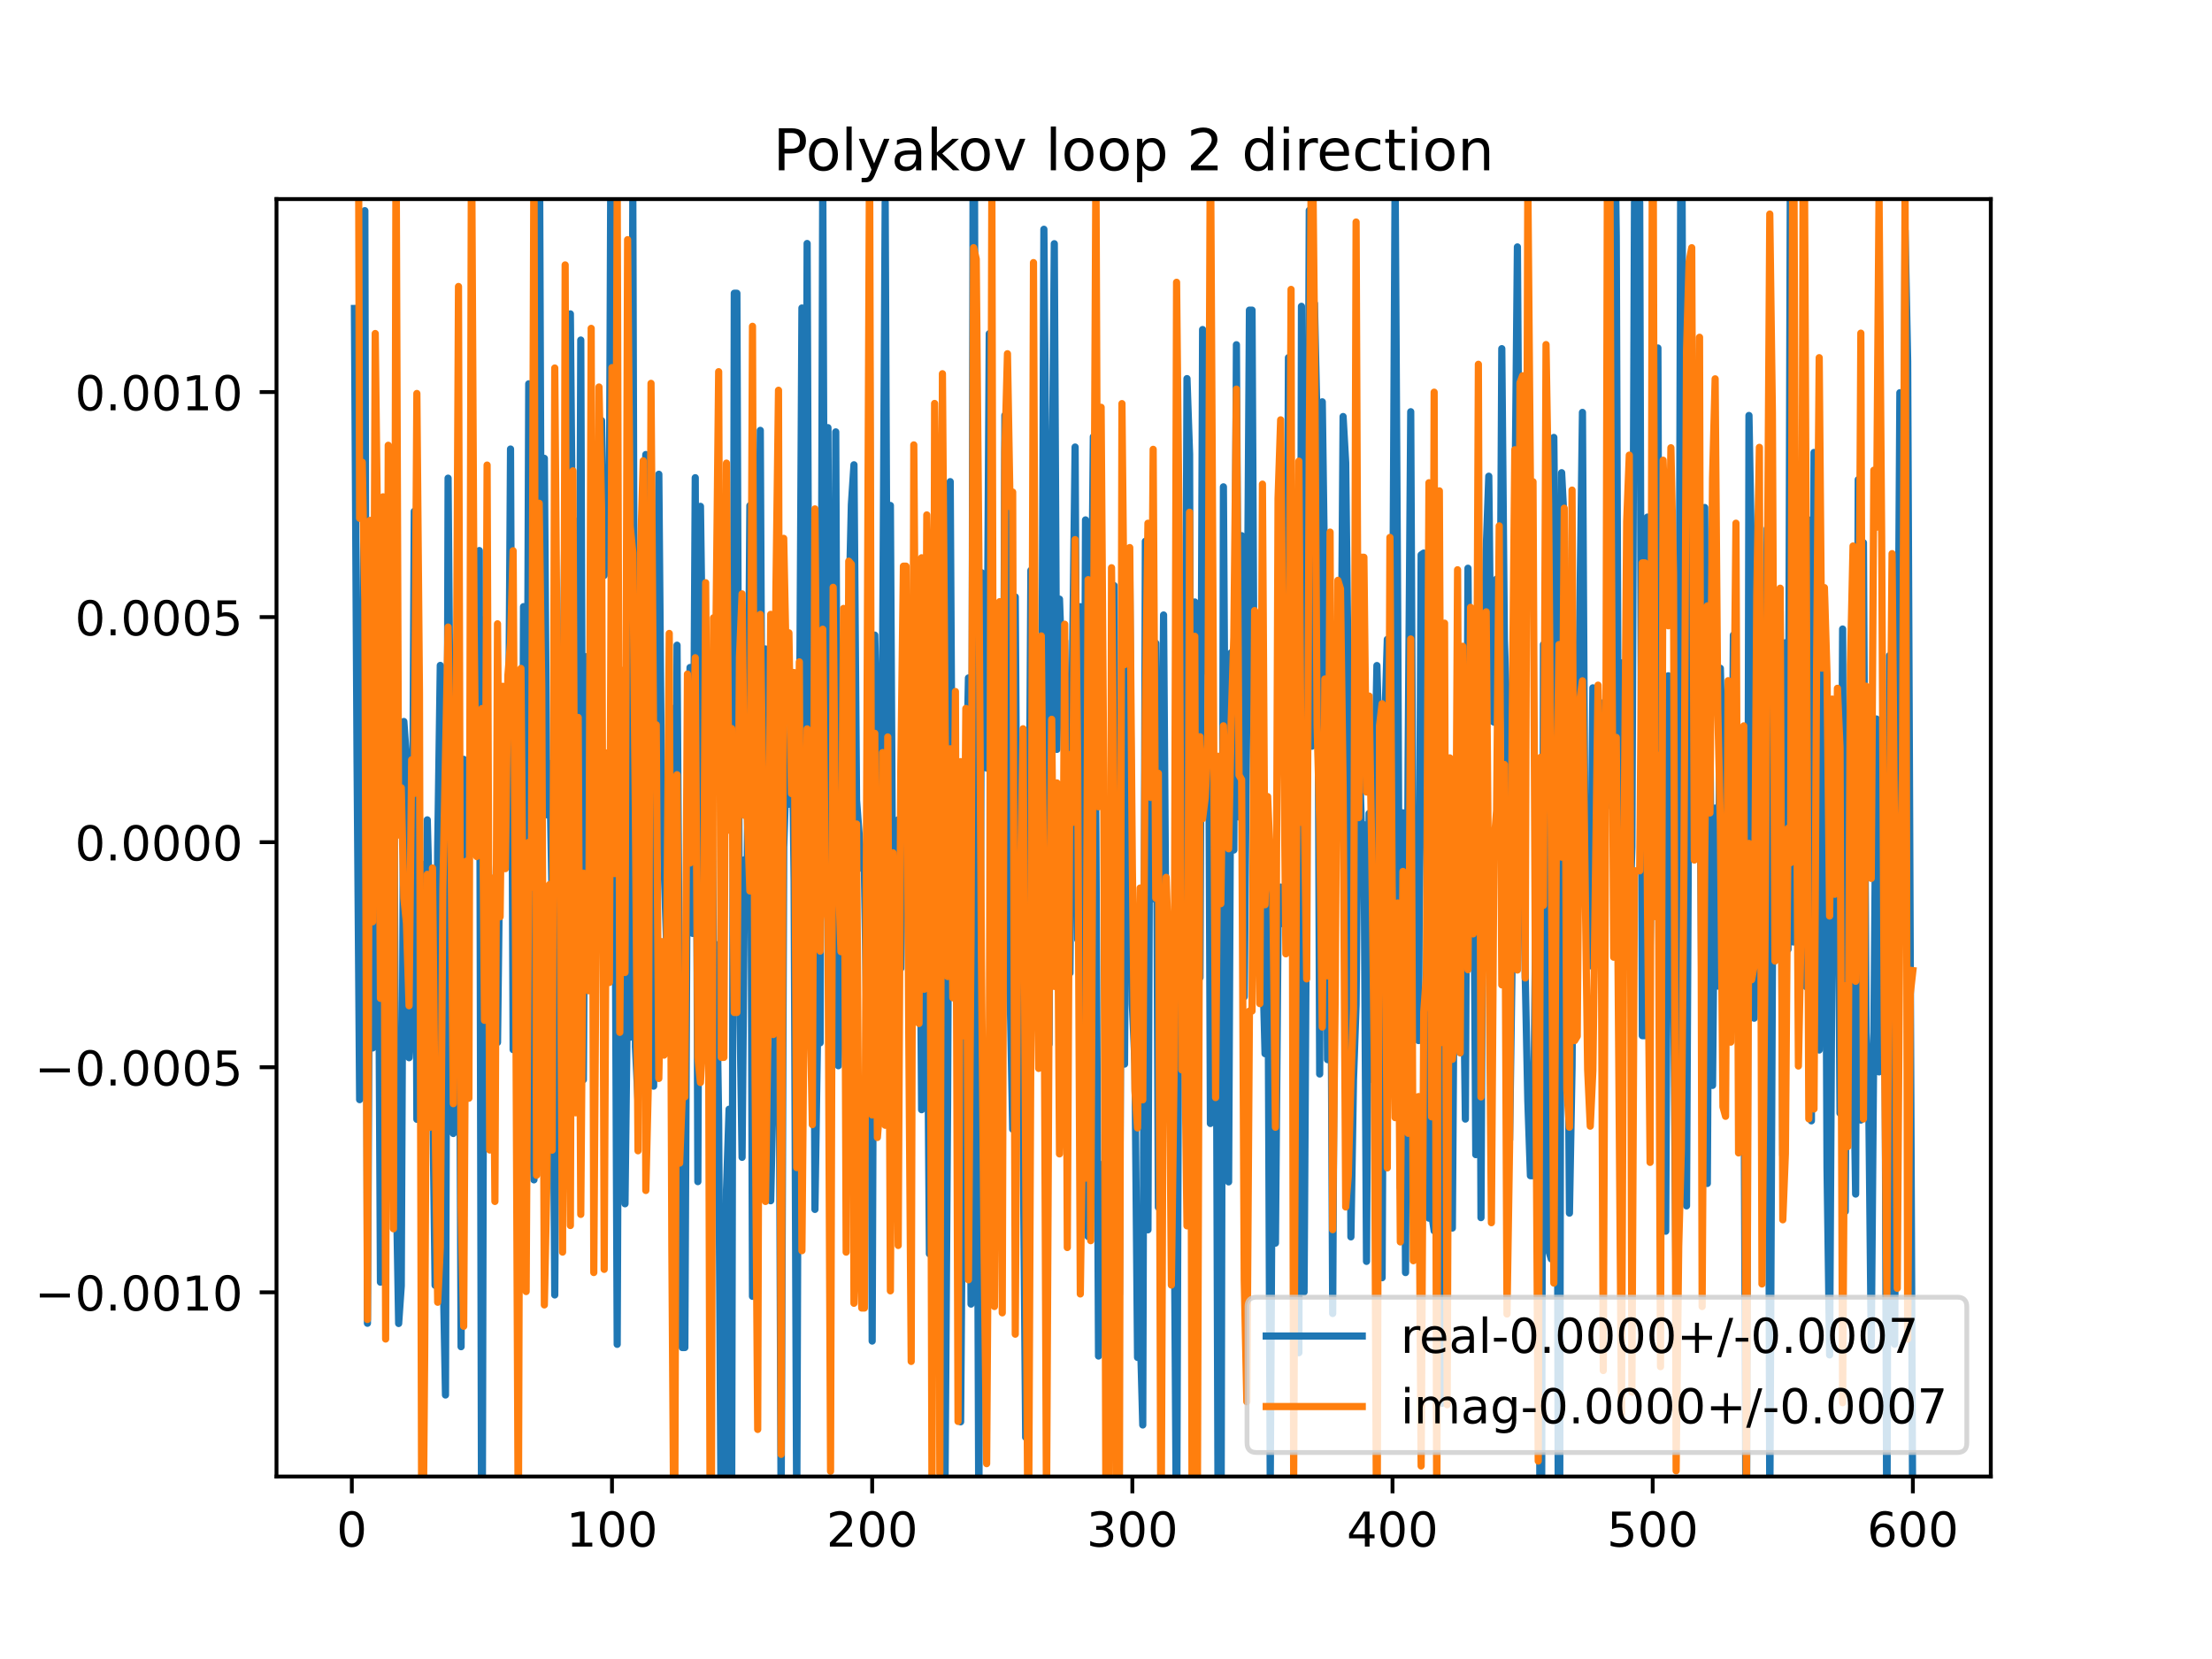 <?xml version="1.0" encoding="utf-8" standalone="no"?>
<!DOCTYPE svg PUBLIC "-//W3C//DTD SVG 1.1//EN"
  "http://www.w3.org/Graphics/SVG/1.1/DTD/svg11.dtd">
<!-- Created with matplotlib (https://matplotlib.org/) -->
<svg height="345.6pt" version="1.1" viewBox="0 0 460.8 345.6" width="460.8pt" xmlns="http://www.w3.org/2000/svg" xmlns:xlink="http://www.w3.org/1999/xlink">
 <defs>
  <style type="text/css">
*{stroke-linecap:butt;stroke-linejoin:round;}
  </style>
 </defs>
 <g id="figure_1">
  <g id="patch_1">
   <path d="M 0 345.6 
L 460.8 345.6 
L 460.8 0 
L 0 0 
z
" style="fill:#ffffff;"/>
  </g>
  <g id="axes_1">
   <g id="patch_2">
    <path d="M 57.6 307.584 
L 414.72 307.584 
L 414.72 41.472 
L 57.6 41.472 
z
" style="fill:#ffffff;"/>
   </g>
   <g id="matplotlib.axis_1">
    <g id="xtick_1">
     <g id="line2d_1">
      <defs>
       <path d="M 0 0 
L 0 3.5 
" id="m2e2e1bbcc6" style="stroke:#000000;stroke-width:0.8;"/>
      </defs>
      <g>
       <use style="stroke:#000000;stroke-width:0.8;" x="73.291" xlink:href="#m2e2e1bbcc6" y="307.584"/>
      </g>
     </g>
     <g id="text_1">
      <!-- 0 -->
      <defs>
       <path d="M 31.781 66.406 
Q 24.172 66.406 20.328 58.906 
Q 16.5 51.422 16.5 36.375 
Q 16.5 21.391 20.328 13.891 
Q 24.172 6.391 31.781 6.391 
Q 39.453 6.391 43.281 13.891 
Q 47.125 21.391 47.125 36.375 
Q 47.125 51.422 43.281 58.906 
Q 39.453 66.406 31.781 66.406 
z
M 31.781 74.219 
Q 44.047 74.219 50.516 64.516 
Q 56.984 54.828 56.984 36.375 
Q 56.984 17.969 50.516 8.266 
Q 44.047 -1.422 31.781 -1.422 
Q 19.531 -1.422 13.062 8.266 
Q 6.594 17.969 6.594 36.375 
Q 6.594 54.828 13.062 64.516 
Q 19.531 74.219 31.781 74.219 
z
" id="DejaVuSans-48"/>
      </defs>
      <g transform="translate(70.109 322.182)scale(0.1 -0.1)">
       <use xlink:href="#DejaVuSans-48"/>
      </g>
     </g>
    </g>
    <g id="xtick_2">
     <g id="line2d_2">
      <g>
       <use style="stroke:#000000;stroke-width:0.8;" x="127.49" xlink:href="#m2e2e1bbcc6" y="307.584"/>
      </g>
     </g>
     <g id="text_2">
      <!-- 100 -->
      <defs>
       <path d="M 12.406 8.297 
L 28.516 8.297 
L 28.516 63.922 
L 10.984 60.406 
L 10.984 69.391 
L 28.422 72.906 
L 38.281 72.906 
L 38.281 8.297 
L 54.391 8.297 
L 54.391 0 
L 12.406 0 
z
" id="DejaVuSans-49"/>
      </defs>
      <g transform="translate(117.946 322.182)scale(0.1 -0.1)">
       <use xlink:href="#DejaVuSans-49"/>
       <use x="63.623" xlink:href="#DejaVuSans-48"/>
       <use x="127.246" xlink:href="#DejaVuSans-48"/>
      </g>
     </g>
    </g>
    <g id="xtick_3">
     <g id="line2d_3">
      <g>
       <use style="stroke:#000000;stroke-width:0.8;" x="181.69" xlink:href="#m2e2e1bbcc6" y="307.584"/>
      </g>
     </g>
     <g id="text_3">
      <!-- 200 -->
      <defs>
       <path d="M 19.188 8.297 
L 53.609 8.297 
L 53.609 0 
L 7.328 0 
L 7.328 8.297 
Q 12.938 14.109 22.625 23.891 
Q 32.328 33.688 34.812 36.531 
Q 39.547 41.844 41.422 45.531 
Q 43.312 49.219 43.312 52.781 
Q 43.312 58.594 39.234 62.25 
Q 35.156 65.922 28.609 65.922 
Q 23.969 65.922 18.812 64.312 
Q 13.672 62.703 7.812 59.422 
L 7.812 69.391 
Q 13.766 71.781 18.938 73 
Q 24.125 74.219 28.422 74.219 
Q 39.75 74.219 46.484 68.547 
Q 53.219 62.891 53.219 53.422 
Q 53.219 48.922 51.531 44.891 
Q 49.859 40.875 45.406 35.406 
Q 44.188 33.984 37.641 27.219 
Q 31.109 20.453 19.188 8.297 
z
" id="DejaVuSans-50"/>
      </defs>
      <g transform="translate(172.146 322.182)scale(0.1 -0.1)">
       <use xlink:href="#DejaVuSans-50"/>
       <use x="63.623" xlink:href="#DejaVuSans-48"/>
       <use x="127.246" xlink:href="#DejaVuSans-48"/>
      </g>
     </g>
    </g>
    <g id="xtick_4">
     <g id="line2d_4">
      <g>
       <use style="stroke:#000000;stroke-width:0.8;" x="235.889" xlink:href="#m2e2e1bbcc6" y="307.584"/>
      </g>
     </g>
     <g id="text_4">
      <!-- 300 -->
      <defs>
       <path d="M 40.578 39.312 
Q 47.656 37.797 51.625 33 
Q 55.609 28.219 55.609 21.188 
Q 55.609 10.406 48.188 4.484 
Q 40.766 -1.422 27.094 -1.422 
Q 22.516 -1.422 17.656 -0.516 
Q 12.797 0.391 7.625 2.203 
L 7.625 11.719 
Q 11.719 9.328 16.594 8.109 
Q 21.484 6.891 26.812 6.891 
Q 36.078 6.891 40.938 10.547 
Q 45.797 14.203 45.797 21.188 
Q 45.797 27.641 41.281 31.266 
Q 36.766 34.906 28.719 34.906 
L 20.219 34.906 
L 20.219 43.016 
L 29.109 43.016 
Q 36.375 43.016 40.234 45.922 
Q 44.094 48.828 44.094 54.297 
Q 44.094 59.906 40.109 62.906 
Q 36.141 65.922 28.719 65.922 
Q 24.656 65.922 20.016 65.031 
Q 15.375 64.156 9.812 62.312 
L 9.812 71.094 
Q 15.438 72.656 20.344 73.438 
Q 25.25 74.219 29.594 74.219 
Q 40.828 74.219 47.359 69.109 
Q 53.906 64.016 53.906 55.328 
Q 53.906 49.266 50.438 45.094 
Q 46.969 40.922 40.578 39.312 
z
" id="DejaVuSans-51"/>
      </defs>
      <g transform="translate(226.345 322.182)scale(0.1 -0.1)">
       <use xlink:href="#DejaVuSans-51"/>
       <use x="63.623" xlink:href="#DejaVuSans-48"/>
       <use x="127.246" xlink:href="#DejaVuSans-48"/>
      </g>
     </g>
    </g>
    <g id="xtick_5">
     <g id="line2d_5">
      <g>
       <use style="stroke:#000000;stroke-width:0.8;" x="290.088" xlink:href="#m2e2e1bbcc6" y="307.584"/>
      </g>
     </g>
     <g id="text_5">
      <!-- 400 -->
      <defs>
       <path d="M 37.797 64.312 
L 12.891 25.391 
L 37.797 25.391 
z
M 35.203 72.906 
L 47.609 72.906 
L 47.609 25.391 
L 58.016 25.391 
L 58.016 17.188 
L 47.609 17.188 
L 47.609 0 
L 37.797 0 
L 37.797 17.188 
L 4.891 17.188 
L 4.891 26.703 
z
" id="DejaVuSans-52"/>
      </defs>
      <g transform="translate(280.545 322.182)scale(0.1 -0.1)">
       <use xlink:href="#DejaVuSans-52"/>
       <use x="63.623" xlink:href="#DejaVuSans-48"/>
       <use x="127.246" xlink:href="#DejaVuSans-48"/>
      </g>
     </g>
    </g>
    <g id="xtick_6">
     <g id="line2d_6">
      <g>
       <use style="stroke:#000000;stroke-width:0.8;" x="344.288" xlink:href="#m2e2e1bbcc6" y="307.584"/>
      </g>
     </g>
     <g id="text_6">
      <!-- 500 -->
      <defs>
       <path d="M 10.797 72.906 
L 49.516 72.906 
L 49.516 64.594 
L 19.828 64.594 
L 19.828 46.734 
Q 21.969 47.469 24.109 47.828 
Q 26.266 48.188 28.422 48.188 
Q 40.625 48.188 47.75 41.5 
Q 54.891 34.812 54.891 23.391 
Q 54.891 11.625 47.562 5.094 
Q 40.234 -1.422 26.906 -1.422 
Q 22.312 -1.422 17.547 -0.641 
Q 12.797 0.141 7.719 1.703 
L 7.719 11.625 
Q 12.109 9.234 16.797 8.062 
Q 21.484 6.891 26.703 6.891 
Q 35.156 6.891 40.078 11.328 
Q 45.016 15.766 45.016 23.391 
Q 45.016 31 40.078 35.438 
Q 35.156 39.891 26.703 39.891 
Q 22.75 39.891 18.812 39.016 
Q 14.891 38.141 10.797 36.281 
z
" id="DejaVuSans-53"/>
      </defs>
      <g transform="translate(334.744 322.182)scale(0.1 -0.1)">
       <use xlink:href="#DejaVuSans-53"/>
       <use x="63.623" xlink:href="#DejaVuSans-48"/>
       <use x="127.246" xlink:href="#DejaVuSans-48"/>
      </g>
     </g>
    </g>
    <g id="xtick_7">
     <g id="line2d_7">
      <g>
       <use style="stroke:#000000;stroke-width:0.8;" x="398.487" xlink:href="#m2e2e1bbcc6" y="307.584"/>
      </g>
     </g>
     <g id="text_7">
      <!-- 600 -->
      <defs>
       <path d="M 33.016 40.375 
Q 26.375 40.375 22.484 35.828 
Q 18.609 31.297 18.609 23.391 
Q 18.609 15.531 22.484 10.953 
Q 26.375 6.391 33.016 6.391 
Q 39.656 6.391 43.531 10.953 
Q 47.406 15.531 47.406 23.391 
Q 47.406 31.297 43.531 35.828 
Q 39.656 40.375 33.016 40.375 
z
M 52.594 71.297 
L 52.594 62.312 
Q 48.875 64.062 45.094 64.984 
Q 41.312 65.922 37.594 65.922 
Q 27.828 65.922 22.672 59.328 
Q 17.531 52.734 16.797 39.406 
Q 19.672 43.656 24.016 45.922 
Q 28.375 48.188 33.594 48.188 
Q 44.578 48.188 50.953 41.516 
Q 57.328 34.859 57.328 23.391 
Q 57.328 12.156 50.688 5.359 
Q 44.047 -1.422 33.016 -1.422 
Q 20.359 -1.422 13.672 8.266 
Q 6.984 17.969 6.984 36.375 
Q 6.984 53.656 15.188 63.938 
Q 23.391 74.219 37.203 74.219 
Q 40.922 74.219 44.703 73.484 
Q 48.484 72.75 52.594 71.297 
z
" id="DejaVuSans-54"/>
      </defs>
      <g transform="translate(388.944 322.182)scale(0.1 -0.1)">
       <use xlink:href="#DejaVuSans-54"/>
       <use x="63.623" xlink:href="#DejaVuSans-48"/>
       <use x="127.246" xlink:href="#DejaVuSans-48"/>
      </g>
     </g>
    </g>
   </g>
   <g id="matplotlib.axis_2">
    <g id="ytick_1">
     <g id="line2d_8">
      <defs>
       <path d="M 0 0 
L -3.5 0 
" id="m79a9748912" style="stroke:#000000;stroke-width:0.8;"/>
      </defs>
      <g>
       <use style="stroke:#000000;stroke-width:0.8;" x="57.6" xlink:href="#m79a9748912" y="269.213"/>
      </g>
     </g>
     <g id="text_8">
      <!-- −0.0010 -->
      <defs>
       <path d="M 10.594 35.5 
L 73.188 35.5 
L 73.188 27.203 
L 10.594 27.203 
z
" id="DejaVuSans-8722"/>
       <path d="M 10.688 12.406 
L 21 12.406 
L 21 0 
L 10.688 0 
z
" id="DejaVuSans-46"/>
      </defs>
      <g transform="translate(7.23 273.012)scale(0.1 -0.1)">
       <use xlink:href="#DejaVuSans-8722"/>
       <use x="83.789" xlink:href="#DejaVuSans-48"/>
       <use x="147.412" xlink:href="#DejaVuSans-46"/>
       <use x="179.199" xlink:href="#DejaVuSans-48"/>
       <use x="242.822" xlink:href="#DejaVuSans-48"/>
       <use x="306.445" xlink:href="#DejaVuSans-49"/>
       <use x="370.068" xlink:href="#DejaVuSans-48"/>
      </g>
     </g>
    </g>
    <g id="ytick_2">
     <g id="line2d_9">
      <g>
       <use style="stroke:#000000;stroke-width:0.8;" x="57.6" xlink:href="#m79a9748912" y="222.327"/>
      </g>
     </g>
     <g id="text_9">
      <!-- −0.0005 -->
      <g transform="translate(7.23 226.126)scale(0.1 -0.1)">
       <use xlink:href="#DejaVuSans-8722"/>
       <use x="83.789" xlink:href="#DejaVuSans-48"/>
       <use x="147.412" xlink:href="#DejaVuSans-46"/>
       <use x="179.199" xlink:href="#DejaVuSans-48"/>
       <use x="242.822" xlink:href="#DejaVuSans-48"/>
       <use x="306.445" xlink:href="#DejaVuSans-48"/>
       <use x="370.068" xlink:href="#DejaVuSans-53"/>
      </g>
     </g>
    </g>
    <g id="ytick_3">
     <g id="line2d_10">
      <g>
       <use style="stroke:#000000;stroke-width:0.8;" x="57.6" xlink:href="#m79a9748912" y="175.442"/>
      </g>
     </g>
     <g id="text_10">
      <!-- 0.0000 -->
      <g transform="translate(15.609 179.241)scale(0.1 -0.1)">
       <use xlink:href="#DejaVuSans-48"/>
       <use x="63.623" xlink:href="#DejaVuSans-46"/>
       <use x="95.41" xlink:href="#DejaVuSans-48"/>
       <use x="159.033" xlink:href="#DejaVuSans-48"/>
       <use x="222.656" xlink:href="#DejaVuSans-48"/>
       <use x="286.279" xlink:href="#DejaVuSans-48"/>
      </g>
     </g>
    </g>
    <g id="ytick_4">
     <g id="line2d_11">
      <g>
       <use style="stroke:#000000;stroke-width:0.8;" x="57.6" xlink:href="#m79a9748912" y="128.556"/>
      </g>
     </g>
     <g id="text_11">
      <!-- 0.0005 -->
      <g transform="translate(15.609 132.355)scale(0.1 -0.1)">
       <use xlink:href="#DejaVuSans-48"/>
       <use x="63.623" xlink:href="#DejaVuSans-46"/>
       <use x="95.41" xlink:href="#DejaVuSans-48"/>
       <use x="159.033" xlink:href="#DejaVuSans-48"/>
       <use x="222.656" xlink:href="#DejaVuSans-48"/>
       <use x="286.279" xlink:href="#DejaVuSans-53"/>
      </g>
     </g>
    </g>
    <g id="ytick_5">
     <g id="line2d_12">
      <g>
       <use style="stroke:#000000;stroke-width:0.8;" x="57.6" xlink:href="#m79a9748912" y="81.671"/>
      </g>
     </g>
     <g id="text_12">
      <!-- 0.0010 -->
      <g transform="translate(15.609 85.47)scale(0.1 -0.1)">
       <use xlink:href="#DejaVuSans-48"/>
       <use x="63.623" xlink:href="#DejaVuSans-46"/>
       <use x="95.41" xlink:href="#DejaVuSans-48"/>
       <use x="159.033" xlink:href="#DejaVuSans-48"/>
       <use x="222.656" xlink:href="#DejaVuSans-49"/>
       <use x="286.279" xlink:href="#DejaVuSans-48"/>
      </g>
     </g>
    </g>
   </g>
   <g id="line2d_13">
    <path clip-path="url(#p45783ec5be)" d="M 73.833 64.261 
L 74.375 157.859 
L 74.917 229.076 
L 75.459 183.497 
L 76.001 43.885 
L 76.543 275.663 
L 77.085 171.613 
L 77.627 218.315 
L 78.169 168.745 
L 78.711 164.09 
L 79.253 267.099 
L 79.795 212.549 
L 80.337 136.371 
L 80.879 151.443 
L 81.421 217.714 
L 81.963 146.681 
L 82.505 244.334 
L 83.047 275.708 
L 83.589 267.883 
L 84.131 150.3 
L 84.673 158.038 
L 85.215 220.339 
L 85.757 210.17 
L 86.299 106.516 
L 86.841 233.168 
L 87.383 202.244 
L 87.925 180.052 
L 88.467 225.464 
L 89.009 170.792 
L 89.551 192.145 
L 90.093 224.395 
L 90.635 267.755 
L 91.177 176.742 
L 91.719 138.615 
L 92.261 261.836 
L 92.803 290.607 
L 93.345 99.612 
L 94.429 236.124 
L 94.971 136.064 
L 95.512 158.605 
L 96.054 280.543 
L 96.596 158.185 
L 97.138 182.186 
L 97.68 176.526 
L 98.222 154.195 
L 98.764 157.578 
L 99.306 159.493 
L 99.848 114.692 
L 100.38 346.6 
M 100.401 346.6 
L 100.932 129.081 
L 101.474 168.42 
L 102.016 192.777 
L 102.558 234.065 
L 103.1 183.079 
L 103.642 217.155 
L 104.184 171.833 
L 104.726 174.091 
L 105.268 167.688 
L 105.81 177.055 
L 106.352 93.542 
L 106.894 218.665 
L 107.436 197.979 
L 107.978 208.886 
L 108.52 254.917 
L 109.062 126.373 
L 109.604 220.807 
L 110.146 79.957 
L 110.688 225.623 
L 111.23 245.785 
L 111.772 109.95 
L 112.314 11.769 
L 112.856 149.159 
L 113.398 95.477 
L 113.94 169.742 
L 114.482 159.042 
L 115.024 187.548 
L 115.566 269.761 
L 116.108 178.018 
L 116.65 196.044 
L 117.192 157.349 
L 117.734 101.664 
L 118.276 134.309 
L 118.818 65.392 
L 119.36 126.044 
L 119.902 108.586 
L 120.444 212.921 
L 120.986 70.838 
L 121.528 224.926 
L 122.07 136.794 
L 123.154 201.706 
L 123.696 164.839 
L 124.238 171.276 
L 124.78 162.537 
L 125.322 87.62 
L 125.864 119.873 
L 126.406 97.466 
L 126.948 104.601 
L 127.392 -1 
M 127.559 -1 
L 128.032 158.851 
L 128.574 280.052 
L 129.116 146.174 
L 129.658 148.505 
L 130.2 250.769 
L 130.742 204.646 
L 131.284 216.062 
L 131.826 40.48 
L 132.368 218.091 
L 132.91 229.16 
L 133.452 216.084 
L 133.994 107.193 
L 134.536 94.685 
L 135.078 184.297 
L 135.62 220.619 
L 136.162 226.266 
L 136.704 146.61 
L 137.246 98.797 
L 137.788 162.834 
L 138.872 196.951 
L 139.414 180.876 
L 139.956 147.544 
L 140.498 271.664 
L 141.04 134.408 
L 141.582 220.411 
L 142.124 280.716 
L 142.666 280.716 
L 143.208 166.137 
L 143.75 139.05 
L 144.292 194.446 
L 144.834 99.514 
L 145.376 246.153 
L 145.918 105.48 
L 146.46 145.588 
L 147.002 145.388 
L 147.544 143.674 
L 148.086 146.439 
L 148.628 196.767 
L 149.17 196.767 
L 149.712 233.542 
L 150.254 322.743 
L 150.796 322.743 
L 151.338 247.824 
L 151.88 231.067 
L 152.422 312.983 
L 152.964 61.089 
L 153.506 61.089 
L 154.048 204.046 
L 154.59 241.092 
L 155.132 179.085 
L 155.674 179.085 
L 156.216 105.327 
L 156.758 270.05 
L 157.3 179.195 
L 157.842 159.813 
L 158.384 89.654 
L 158.926 200.747 
L 159.468 135.192 
L 160.01 246.084 
L 160.552 250.135 
L 161.094 225.116 
L 161.636 212.802 
L 162.178 179.609 
L 162.72 315.249 
L 163.262 176.518 
L 163.804 160.15 
L 164.346 167.539 
L 164.888 140.025 
L 165.43 183.476 
L 165.972 317.223 
L 166.514 159.679 
L 167.056 64.162 
L 167.598 215.279 
L 168.14 50.724 
L 168.682 188.674 
L 169.224 110.977 
L 169.766 251.941 
L 170.308 216.006 
L 170.85 217.239 
L 171.392 36.307 
L 171.934 178.993 
L 172.476 89.086 
L 173.018 209.731 
L 173.56 220.761 
L 174.102 89.968 
L 174.644 222.01 
L 175.728 173.311 
L 176.27 209.076 
L 176.812 128.608 
L 177.354 105.133 
L 177.896 96.825 
L 178.438 166.72 
L 179.522 180.9 
L 180.064 180.9 
L 180.606 216.626 
L 181.148 63.043 
L 181.69 279.366 
L 182.232 132.304 
L 182.774 158.098 
L 183.316 233.293 
L 184.4 42.115 
L 184.942 164.709 
L 185.484 105.298 
L 186.026 199.375 
L 186.568 210.622 
L 187.11 170.782 
L 187.652 201.721 
L 188.194 163.71 
L 188.736 163.71 
L 189.277 136.808 
L 189.819 172.697 
L 190.361 186.804 
L 190.903 210.995 
L 191.445 155.34 
L 191.987 231.171 
L 192.529 185.057 
L 193.071 189.577 
L 193.613 261.187 
L 194.155 231.449 
L 194.697 250.96 
L 195.239 258.989 
L 195.781 140.178 
L 196.323 110.494 
L 196.865 309.525 
L 197.407 229.951 
L 197.949 100.335 
L 198.491 192.793 
L 199.033 190.033 
L 199.575 176.545 
L 200.117 296.188 
L 200.659 223.825 
L 201.201 168.537 
L 201.743 141.229 
L 202.285 271.666 
L 202.775 -1 
M 202.905 -1 
L 203.369 173.855 
L 203.911 319.367 
L 204.453 119.296 
L 204.995 121.535 
L 205.537 160.004 
L 206.079 69.51 
L 206.621 228.121 
L 207.163 193.286 
L 207.705 166.997 
L 208.247 151.749 
L 208.789 229.145 
L 209.331 86.519 
L 209.873 135.458 
L 210.415 206.395 
L 210.957 235.232 
L 211.499 124.348 
L 212.041 212.586 
L 212.583 192.1 
L 213.125 234.584 
L 213.667 299.416 
L 214.751 118.821 
L 215.293 168.168 
L 215.835 146.069 
L 216.377 211.545 
L 216.919 178.075 
L 217.461 47.762 
L 218.003 115.725 
L 218.545 217.525 
L 219.087 114.489 
L 219.629 50.769 
L 220.171 156.11 
L 220.713 124.811 
L 221.255 140.126 
L 221.797 133.525 
L 222.881 202.716 
L 223.423 138.06 
L 223.965 93.125 
L 224.507 195.737 
L 225.049 126.385 
L 225.591 245.999 
L 226.133 108.305 
L 226.675 257.582 
L 227.217 148.674 
L 227.759 90.992 
L 228.301 174.135 
L 228.843 282.488 
L 229.385 242.614 
L 230.469 277.026 
L 231.011 277.026 
L 231.553 216.205 
L 232.095 121.989 
L 232.637 254.747 
L 233.179 269.661 
L 233.721 160.557 
L 234.263 221.669 
L 234.805 129.241 
L 235.347 118.217 
L 235.889 209.185 
L 236.431 221.716 
L 236.973 282.781 
L 237.515 276.642 
L 238.057 296.848 
L 238.599 112.757 
L 239.141 256.192 
L 239.683 116.912 
L 240.225 187.228 
L 240.767 133.98 
L 241.309 251.497 
L 242.393 128.112 
L 242.935 203.721 
L 243.477 191.069 
L 244.019 249.777 
L 244.561 242.776 
L 245.103 326.332 
L 245.645 173.933 
L 246.187 217.242 
L 246.729 207.262 
L 247.271 78.869 
L 247.813 94.61 
L 248.355 277.449 
L 248.897 125.402 
L 249.439 135.5 
L 249.981 203.65 
L 250.523 68.65 
L 251.065 139.742 
L 251.607 103.921 
L 252.149 234.043 
L 252.691 156.963 
L 253.233 165.428 
L 253.775 323.938 
L 254.317 343.795 
L 254.859 101.42 
L 255.401 188.998 
L 255.943 246.209 
L 256.485 135.974 
L 257.027 177.078 
L 257.569 71.814 
L 258.111 170.196 
L 258.653 111.59 
L 259.195 207.648 
L 259.737 147.817 
L 260.279 64.606 
L 260.821 64.606 
L 261.363 168.07 
L 261.905 189.249 
L 262.447 196.821 
L 262.989 198.627 
L 263.531 219.504 
L 264.073 182.264 
L 264.615 309.647 
L 265.157 215.642 
L 265.699 258.969 
L 266.241 192.882 
L 266.783 184.798 
L 267.325 192.462 
L 267.867 192.608 
L 268.409 74.501 
L 268.951 146.989 
L 269.493 192.194 
L 270.035 263.462 
L 270.577 281.79 
L 271.119 63.813 
L 271.661 269.151 
L 272.203 178.908 
L 272.745 43.832 
L 273.287 155.444 
L 273.829 63.234 
L 274.371 88.255 
L 274.913 223.734 
L 275.455 83.709 
L 275.997 123.958 
L 276.539 220.74 
L 277.081 163.937 
L 277.623 273.624 
L 278.165 169.388 
L 278.707 143.694 
L 279.249 162.441 
L 279.791 86.772 
L 280.333 96.382 
L 280.875 143.855 
L 281.417 257.663 
L 281.959 224.87 
L 282.501 209.339 
L 283.043 152.104 
L 283.584 171.793 
L 284.126 171.793 
L 284.668 262.769 
L 285.21 169.449 
L 285.752 224.842 
L 286.294 166.52 
L 286.836 138.643 
L 287.378 159.214 
L 287.92 266.171 
L 288.462 150.788 
L 289.004 133.192 
L 289.546 220.073 
L 290.088 138.811 
L 290.63 36.405 
L 291.172 128.612 
L 291.714 247.426 
L 292.256 169.321 
L 292.798 265.098 
L 293.34 158.196 
L 293.882 85.771 
L 294.424 200.713 
L 294.966 180.952 
L 295.508 216.768 
L 296.05 115.585 
L 296.592 115.211 
L 297.134 161.396 
L 297.676 253.768 
L 298.218 252.75 
L 298.76 256.408 
L 299.302 159.913 
L 299.844 151.984 
L 300.386 292.326 
L 300.928 191.001 
L 301.47 164.783 
L 302.012 223.005 
L 302.554 255.827 
L 303.096 176.559 
L 303.638 212.901 
L 304.18 158.235 
L 304.722 190.112 
L 305.264 233.125 
L 305.806 118.373 
L 306.348 183.277 
L 306.89 157.63 
L 307.432 240.534 
L 307.974 115.939 
L 308.516 253.656 
L 309.058 143.833 
L 309.6 114.511 
L 310.142 99.203 
L 310.684 150.113 
L 311.226 150.441 
L 311.768 120.623 
L 312.31 170.134 
L 312.852 72.634 
L 313.394 133.178 
L 313.936 149.647 
L 314.478 237.449 
L 315.02 199.118 
L 315.562 107.702 
L 316.104 51.44 
L 316.646 134.572 
L 317.73 203.177 
L 318.272 229.301 
L 318.814 244.919 
L 319.356 244.919 
L 319.898 194.018 
L 320.44 168.714 
L 320.865 346.6 
M 321.084 346.6 
L 321.524 134.26 
L 322.066 135.285 
L 322.608 260.45 
L 323.15 262.247 
L 323.692 91.124 
L 324.234 146.709 
L 324.682 346.6 
M 324.855 346.6 
L 325.318 98.474 
L 325.86 109.143 
L 326.944 252.717 
L 327.486 222.253 
L 328.028 156.18 
L 328.57 168.794 
L 329.654 85.908 
L 330.196 180.813 
L 330.738 173.305 
L 331.28 201.193 
L 331.822 143.29 
L 332.364 166.852 
L 332.906 170.224 
L 333.448 146.401 
L 333.99 159.166 
L 334.532 168.163 
L 335.074 129.73 
L 335.616 112.378 
L 336.158 6.78 
L 336.7 49.202 
L 337.242 199.032 
L 337.784 138.093 
L 338.326 161.9 
L 338.868 164.752 
L 339.41 194.255 
L 339.952 176.509 
L 340.494 42.131 
L 341.578 42.131 
L 342.12 215.749 
L 342.662 215.749 
L 343.204 107.716 
L 343.746 196.917 
L 344.83 128.322 
L 345.372 72.491 
L 345.914 236.504 
L 346.456 153.375 
L 346.998 256.485 
L 347.54 140.776 
L 348.082 178.787 
L 348.624 201.765 
L 349.166 269.095 
L 349.708 173.051 
L 350.236 -1 
M 350.266 -1 
L 350.792 148.464 
L 351.334 251.205 
L 351.876 143.22 
L 352.418 69.955 
L 353.502 175.972 
L 354.044 142.37 
L 354.586 219.42 
L 355.128 105.719 
L 355.67 246.536 
L 356.212 150.426 
L 356.754 226.108 
L 357.296 168.344 
L 357.838 205.417 
L 358.38 139.219 
L 358.922 162.079 
L 359.464 217.089 
L 360.006 202.701 
L 360.548 206.459 
L 361.09 132.306 
L 361.632 210.682 
L 362.174 169.919 
L 362.716 209.463 
L 363.258 208.537 
L 363.8 339.81 
L 364.342 86.552 
L 364.884 116.671 
L 365.426 212.113 
L 365.968 162.005 
L 366.51 145.092 
L 367.052 177.337 
L 367.594 177.584 
L 368.136 110.132 
L 368.678 315.567 
L 369.22 203.225 
L 369.762 132.894 
L 370.304 127.93 
L 370.846 127.214 
L 371.388 240.65 
L 371.93 133.898 
L 372.472 197.788 
L 373.014 17.854 
L 373.556 196.229 
L 374.098 149.748 
L 374.64 204.555 
L 375.182 200.959 
L 375.724 178.219 
L 376.266 205.548 
L 376.808 108.318 
L 377.349 233.492 
L 377.891 94.253 
L 378.975 218.737 
L 379.517 176.02 
L 380.059 124.177 
L 380.601 243.179 
L 381.143 282.258 
L 381.685 188.557 
L 382.227 168.325 
L 382.769 156.928 
L 383.311 231.898 
L 383.853 131.041 
L 384.395 252.377 
L 384.937 160.807 
L 385.479 163.765 
L 386.021 213.447 
L 386.563 248.746 
L 387.105 99.915 
L 387.647 233.328 
L 388.189 113.053 
L 388.731 215.074 
L 389.273 227.44 
L 389.815 280.316 
L 390.899 149.778 
L 391.441 223.293 
L 391.983 158.006 
L 392.525 166.753 
L 393.067 326.734 
L 393.609 136.574 
L 394.151 263.061 
L 394.693 280.021 
L 395.235 168.475 
L 395.777 81.811 
L 396.319 182.471 
L 396.861 48.042 
L 397.403 75.26 
L 398.487 325.977 
L 398.487 325.977 
" style="fill:none;stroke:#1f77b4;stroke-linecap:square;stroke-width:1.5;"/>
   </g>
   <g id="line2d_14">
    <path clip-path="url(#p45783ec5be)" d="M 74.608 -1 
L 74.917 107.969 
L 75.459 96.286 
L 76.001 125.052 
L 76.543 274.867 
L 77.085 108.396 
L 77.627 192.023 
L 78.169 69.477 
L 78.711 116.149 
L 79.253 207.969 
L 79.795 103.498 
L 80.337 278.943 
L 80.879 92.76 
L 81.963 255.977 
L 82.505 25.22 
L 83.047 173.955 
L 83.589 164.106 
L 84.131 187.068 
L 84.673 192.338 
L 85.215 209.508 
L 85.757 158.275 
L 86.299 165.293 
L 86.841 81.97 
L 87.383 144.292 
L 87.922 346.6 
M 87.934 346.6 
L 88.467 282.36 
L 89.009 182.151 
L 89.551 234.84 
L 90.093 180.823 
L 90.635 232.532 
L 91.177 271.283 
L 91.719 259.898 
L 92.261 185.005 
L 93.345 130.631 
L 93.887 165.958 
L 94.429 229.916 
L 94.971 164.681 
L 95.512 59.682 
L 96.054 251.136 
L 96.596 276.288 
L 97.138 179.406 
L 97.68 228.778 
L 98.222 23.772 
L 98.764 130.672 
L 99.306 178.433 
L 99.848 165.26 
L 100.39 147.609 
L 100.932 212.553 
L 101.474 96.885 
L 102.016 239.565 
L 102.558 182.925 
L 103.1 250.281 
L 103.642 129.951 
L 104.184 190.982 
L 104.726 142.961 
L 105.268 180.957 
L 105.81 140.618 
L 106.352 133.919 
L 106.894 114.735 
L 107.436 203.836 
L 107.978 323.551 
L 108.52 139.245 
L 109.604 269.051 
L 110.146 175.463 
L 110.688 184.833 
L 111.23 29.174 
L 111.772 244.826 
L 112.314 104.841 
L 112.856 143.003 
L 113.398 271.835 
L 113.94 245.435 
L 114.482 184.263 
L 115.024 239.592 
L 115.566 76.661 
L 116.108 145.085 
L 116.65 179.057 
L 117.192 260.836 
L 117.734 55.188 
L 118.276 209.612 
L 118.818 255.299 
L 119.36 98.085 
L 119.902 231.814 
L 120.444 149.463 
L 120.986 252.979 
L 121.528 181.897 
L 122.612 206.394 
L 123.154 68.406 
L 123.696 265.091 
L 124.238 183.046 
L 124.78 80.62 
L 125.322 106.394 
L 125.864 264.429 
L 126.406 156.847 
L 126.948 204.667 
L 127.49 76.586 
L 128.032 181.982 
L 128.574 38.528 
L 129.116 215.054 
L 129.658 139.641 
L 130.2 202.579 
L 130.742 49.929 
L 131.284 109.681 
L 131.826 115.159 
L 132.368 170.197 
L 132.91 239.728 
L 133.452 114.825 
L 133.994 95.991 
L 134.536 247.995 
L 135.078 225.326 
L 135.62 79.862 
L 136.162 155.224 
L 136.704 150.99 
L 137.246 224.663 
L 137.788 196.145 
L 138.33 219.802 
L 138.872 199.81 
L 139.414 131.953 
L 139.956 259.565 
L 140.498 340.314 
L 141.04 161.391 
L 141.582 242.298 
L 142.124 228.493 
L 142.666 228.493 
L 143.208 140.416 
L 143.75 179.782 
L 144.292 161.554 
L 144.834 137.022 
L 145.376 220.215 
L 145.918 225.503 
L 146.46 215.648 
L 147.002 121.393 
L 147.544 190.968 
L 148.016 346.6 
M 148.138 346.6 
L 148.628 128.706 
L 149.17 128.706 
L 149.712 77.431 
L 150.254 220.268 
L 150.796 220.268 
L 151.338 96.474 
L 151.88 172.944 
L 152.422 151.778 
L 152.964 210.915 
L 153.506 210.915 
L 154.048 136.858 
L 154.59 123.716 
L 155.132 169.872 
L 155.674 169.872 
L 156.216 185.599 
L 156.758 67.973 
L 157.3 224.801 
L 157.842 297.774 
L 158.384 127.993 
L 158.926 165.326 
L 159.468 250.285 
L 160.01 212.946 
L 160.552 127.982 
L 161.094 215.51 
L 161.636 123.116 
L 162.178 81.299 
L 162.72 302.969 
L 163.262 112.154 
L 163.804 139.047 
L 164.346 131.83 
L 164.888 165.315 
L 165.43 140.099 
L 165.972 243.225 
L 166.514 137.88 
L 167.056 260.54 
L 167.598 197.507 
L 168.14 151.843 
L 168.682 206.314 
L 169.224 234.287 
L 169.766 106.012 
L 170.308 172.534 
L 170.85 198.131 
L 171.392 131.089 
L 171.934 184.482 
L 172.476 191.816 
L 173.018 306.499 
L 173.56 122.35 
L 174.102 183.853 
L 174.644 181.998 
L 175.186 198.241 
L 175.728 126.752 
L 176.27 260.842 
L 176.812 116.908 
L 177.354 117.536 
L 177.896 271.499 
L 178.438 171.659 
L 178.98 255.481 
L 179.522 272.49 
L 180.064 272.49 
L 181.148 29.189 
L 181.69 232.276 
L 182.232 152.765 
L 182.774 236.955 
L 183.316 230.235 
L 183.858 156.783 
L 184.4 234.411 
L 184.942 153.523 
L 185.484 268.905 
L 186.026 177.658 
L 186.568 190.524 
L 187.11 259.45 
L 187.652 160.656 
L 188.194 117.943 
L 188.736 117.943 
L 189.277 210.583 
L 189.819 283.608 
L 190.361 92.683 
L 190.903 167.725 
L 191.445 213.211 
L 191.987 116.194 
L 192.529 206.081 
L 193.071 107.266 
L 193.613 133.926 
L 194.155 313.723 
L 194.697 84.046 
L 195.239 120.675 
L 195.781 306.919 
L 196.323 77.854 
L 196.865 149.265 
L 197.407 203.423 
L 197.949 155.99 
L 198.491 207.861 
L 199.033 144.057 
L 199.575 296.106 
L 200.117 158.664 
L 200.659 215.791 
L 201.201 147.587 
L 201.743 266.606 
L 202.285 194.994 
L 202.827 51.602 
L 203.369 53.958 
L 203.911 114.791 
L 204.453 199.514 
L 204.995 259.903 
L 205.537 304.903 
L 206.079 224.584 
L 206.621 37.799 
L 207.163 272.167 
L 207.705 190.179 
L 208.247 125.334 
L 208.789 273.489 
L 209.331 94.004 
L 209.873 73.689 
L 210.415 105.543 
L 210.957 102.505 
L 211.499 277.931 
L 212.041 187.309 
L 212.583 183.934 
L 213.125 151.818 
L 214.209 334.057 
L 214.751 215.61 
L 215.293 54.704 
L 215.835 187.086 
L 216.377 222.571 
L 216.919 132.481 
L 217.461 189.408 
L 218.003 316.131 
L 218.545 208.581 
L 219.087 149.849 
L 219.629 205.481 
L 220.171 163.092 
L 220.713 240.378 
L 221.255 220.666 
L 221.797 130.038 
L 222.339 259.881 
L 222.881 157.173 
L 223.423 171.331 
L 223.965 112.409 
L 224.507 160.016 
L 225.049 269.555 
L 225.591 228.924 
L 226.133 245.432 
L 226.675 120.751 
L 227.217 258.453 
L 228.301 33.491 
L 228.843 168.072 
L 229.385 84.845 
L 229.927 162.094 
L 230.469 346.6 
M 231.011 346.6 
L 231.553 118.271 
L 232.095 171.045 
L 232.637 310.431 
L 233.179 318.298 
L 233.721 84.079 
L 234.263 138.46 
L 235.347 114.068 
L 235.889 180.545 
L 236.431 227.209 
L 236.973 234.965 
L 237.515 184.992 
L 238.057 229.115 
L 238.599 148.612 
L 239.141 108.997 
L 239.683 166.107 
L 240.225 93.605 
L 240.767 187.093 
L 241.309 161.096 
L 241.851 330.866 
L 242.393 198.813 
L 242.935 182.769 
L 243.477 198.957 
L 244.019 267.702 
L 244.561 224.531 
L 245.103 58.804 
L 245.645 112.167 
L 246.187 222.865 
L 246.729 211.127 
L 247.271 255.369 
L 247.813 106.715 
L 248.355 325.384 
L 248.897 132.557 
L 249.439 312.684 
L 249.981 153.481 
L 250.523 170.558 
L 251.065 166.175 
L 251.607 155.133 
L 252.149 24.217 
L 253.233 228.638 
L 253.775 157.536 
L 254.317 188.254 
L 254.859 151.197 
L 255.401 167.333 
L 255.943 176.817 
L 256.485 150.116 
L 257.027 132.719 
L 257.569 81.063 
L 258.111 161.483 
L 258.653 162.417 
L 259.195 266.666 
L 259.737 292.007 
L 260.279 210.614 
L 260.821 210.614 
L 261.363 127.196 
L 262.447 209.075 
L 262.989 100.854 
L 263.531 188.473 
L 264.073 165.939 
L 264.615 179.016 
L 265.157 186.131 
L 265.699 234.823 
L 266.241 103.847 
L 266.783 87.459 
L 267.867 198.7 
L 268.409 171.007 
L 268.951 60.29 
L 269.493 308.873 
L 270.035 188.351 
L 270.577 96.067 
L 271.119 171.319 
L 271.661 164.037 
L 272.203 203.922 
L 272.745 93.182 
L 273.287 16.142 
L 273.829 68.604 
L 274.371 151.004 
L 274.913 171.101 
L 275.455 213.959 
L 275.997 141.444 
L 276.539 203.304 
L 277.081 110.853 
L 277.623 256.164 
L 278.165 205.632 
L 278.707 120.899 
L 279.249 122.667 
L 279.791 163.808 
L 280.333 251.429 
L 280.875 244.908 
L 281.417 224.872 
L 281.959 210.172 
L 282.501 46.253 
L 283.043 170.332 
L 283.584 116.089 
L 284.126 116.089 
L 284.668 164.989 
L 285.21 145.006 
L 285.752 176.827 
L 286.294 220.996 
L 286.836 337.058 
L 287.378 151.181 
L 287.92 146.598 
L 288.462 175.007 
L 289.004 243.295 
L 289.546 111.957 
L 290.088 197.542 
L 290.63 232.824 
L 291.172 188.111 
L 291.714 258.711 
L 292.256 181.538 
L 292.798 189.755 
L 293.34 236.088 
L 293.882 133.113 
L 294.424 262.63 
L 294.966 234.65 
L 295.508 228.431 
L 296.05 305.383 
L 296.592 210.796 
L 297.134 203.323 
L 297.676 100.563 
L 298.218 232.653 
L 298.76 81.7 
L 299.302 320.622 
L 299.844 102.257 
L 300.386 217.176 
L 300.928 129.818 
L 301.47 292.633 
L 302.012 157.879 
L 302.554 220.675 
L 303.096 213.231 
L 303.638 118.693 
L 304.18 219.339 
L 304.722 134.627 
L 305.264 185.963 
L 305.806 202.002 
L 306.348 126.523 
L 306.89 194.543 
L 307.432 193.315 
L 307.974 75.891 
L 308.516 228.506 
L 309.058 163.898 
L 309.6 127.46 
L 310.684 254.714 
L 311.226 175.739 
L 311.768 168.855 
L 312.31 109.547 
L 312.852 205.167 
L 313.394 159.261 
L 313.936 273.735 
L 314.478 238.384 
L 315.02 150.8 
L 315.562 93.692 
L 316.104 202.076 
L 316.646 79.733 
L 317.188 78.274 
L 317.73 203.73 
L 318.272 37.439 
L 318.814 100.352 
L 319.356 100.352 
L 319.898 214.209 
L 320.44 304.363 
L 320.982 157.74 
L 321.524 188.601 
L 322.066 71.784 
L 322.608 105.008 
L 323.15 172.911 
L 323.692 267.287 
L 324.234 171.362 
L 324.776 134.272 
L 325.318 178.558 
L 325.86 105.872 
L 326.402 226.982 
L 326.944 234.82 
L 327.486 102.095 
L 328.028 216.776 
L 328.57 215.859 
L 329.112 145.846 
L 329.654 141.829 
L 330.738 222.892 
L 331.28 234.601 
L 331.822 222.999 
L 332.906 142.728 
L 333.448 165.059 
L 333.99 285.507 
L 334.532 154.935 
L 334.943 -1 
M 335.253 -1 
L 335.616 100.031 
L 336.158 199.403 
L 336.7 153.627 
L 337.784 294.608 
L 338.326 175.736 
L 338.868 108.662 
L 339.41 94.811 
L 339.952 290.019 
L 340.494 181.412 
L 341.578 181.412 
L 342.12 117.258 
L 342.662 117.258 
L 343.204 188.706 
L 343.746 242.145 
L 344.276 -1 
M 344.303 -1 
L 344.83 190.943 
L 345.372 157.337 
L 345.914 284.699 
L 346.456 95.871 
L 347.54 130.357 
L 348.082 93.277 
L 348.624 119.391 
L 349.166 306.396 
L 349.708 259.653 
L 350.25 239.496 
L 350.792 180.536 
L 351.334 73.151 
L 351.876 54.501 
L 352.418 51.605 
L 352.96 179.168 
L 353.502 173.175 
L 354.044 70.255 
L 354.586 272.174 
L 355.128 178.359 
L 355.67 126.222 
L 356.212 169.351 
L 356.754 99.675 
L 357.296 78.918 
L 357.838 147.551 
L 358.38 171.352 
L 358.922 230.58 
L 359.464 232.548 
L 360.006 141.8 
L 360.548 217.099 
L 361.632 108.994 
L 362.174 240.174 
L 362.716 201.526 
L 363.258 151.213 
L 363.8 314.573 
L 364.342 175.708 
L 364.884 204.106 
L 365.426 201.194 
L 365.968 124.005 
L 366.51 93.189 
L 367.052 267.473 
L 367.594 210.068 
L 368.678 44.591 
L 369.22 85.895 
L 369.762 200.205 
L 370.304 134.725 
L 370.846 122.534 
L 371.388 254.107 
L 371.93 240.314 
L 372.472 172.564 
L 373.014 179.727 
L 373.547 -1 
M 373.567 -1 
L 374.098 134.107 
L 374.64 222.074 
L 375.182 195.286 
L 375.713 -1 
M 375.741 -1 
L 376.808 233.074 
L 377.349 192.983 
L 377.891 231.014 
L 378.433 138.451 
L 378.975 74.512 
L 379.517 139.179 
L 380.059 122.412 
L 380.601 140.42 
L 381.143 190.819 
L 381.685 145.632 
L 382.227 186.289 
L 382.769 143.385 
L 383.311 155.753 
L 383.853 292.209 
L 384.395 205.336 
L 384.937 238.849 
L 385.479 138.46 
L 386.021 113.744 
L 386.563 204.42 
L 387.105 164.564 
L 387.647 69.404 
L 388.189 233.097 
L 388.731 142.938 
L 389.273 171.851 
L 389.815 182.99 
L 390.357 97.95 
L 390.899 109.84 
L 391.441 40.145 
L 391.983 111.818 
L 392.525 212.821 
L 393.067 269.771 
L 393.609 177.736 
L 394.151 115.332 
L 394.693 176.578 
L 395.235 268.376 
L 395.777 187.733 
L 396.319 160.088 
L 396.861 39.631 
L 397.403 278.947 
L 397.945 207.029 
L 398.487 202.194 
L 398.487 202.194 
" style="fill:none;stroke:#ff7f0e;stroke-linecap:square;stroke-width:1.5;"/>
   </g>
   <g id="patch_3">
    <path d="M 57.6 307.584 
L 57.6 41.472 
" style="fill:none;stroke:#000000;stroke-linecap:square;stroke-linejoin:miter;stroke-width:0.8;"/>
   </g>
   <g id="patch_4">
    <path d="M 414.72 307.584 
L 414.72 41.472 
" style="fill:none;stroke:#000000;stroke-linecap:square;stroke-linejoin:miter;stroke-width:0.8;"/>
   </g>
   <g id="patch_5">
    <path d="M 57.6 307.584 
L 414.72 307.584 
" style="fill:none;stroke:#000000;stroke-linecap:square;stroke-linejoin:miter;stroke-width:0.8;"/>
   </g>
   <g id="patch_6">
    <path d="M 57.6 41.472 
L 414.72 41.472 
" style="fill:none;stroke:#000000;stroke-linecap:square;stroke-linejoin:miter;stroke-width:0.8;"/>
   </g>
   <g id="text_13">
    <!-- Polyakov loop 2 direction -->
    <defs>
     <path d="M 19.672 64.797 
L 19.672 37.406 
L 32.078 37.406 
Q 38.969 37.406 42.719 40.969 
Q 46.484 44.531 46.484 51.125 
Q 46.484 57.672 42.719 61.234 
Q 38.969 64.797 32.078 64.797 
z
M 9.812 72.906 
L 32.078 72.906 
Q 44.344 72.906 50.609 67.359 
Q 56.891 61.812 56.891 51.125 
Q 56.891 40.328 50.609 34.812 
Q 44.344 29.297 32.078 29.297 
L 19.672 29.297 
L 19.672 0 
L 9.812 0 
z
" id="DejaVuSans-80"/>
     <path d="M 30.609 48.391 
Q 23.391 48.391 19.188 42.75 
Q 14.984 37.109 14.984 27.297 
Q 14.984 17.484 19.156 11.844 
Q 23.344 6.203 30.609 6.203 
Q 37.797 6.203 41.984 11.859 
Q 46.188 17.531 46.188 27.297 
Q 46.188 37.016 41.984 42.703 
Q 37.797 48.391 30.609 48.391 
z
M 30.609 56 
Q 42.328 56 49.016 48.375 
Q 55.719 40.766 55.719 27.297 
Q 55.719 13.875 49.016 6.219 
Q 42.328 -1.422 30.609 -1.422 
Q 18.844 -1.422 12.172 6.219 
Q 5.516 13.875 5.516 27.297 
Q 5.516 40.766 12.172 48.375 
Q 18.844 56 30.609 56 
z
" id="DejaVuSans-111"/>
     <path d="M 9.422 75.984 
L 18.406 75.984 
L 18.406 0 
L 9.422 0 
z
" id="DejaVuSans-108"/>
     <path d="M 32.172 -5.078 
Q 28.375 -14.844 24.75 -17.812 
Q 21.141 -20.797 15.094 -20.797 
L 7.906 -20.797 
L 7.906 -13.281 
L 13.188 -13.281 
Q 16.891 -13.281 18.938 -11.516 
Q 21 -9.766 23.484 -3.219 
L 25.094 0.875 
L 2.984 54.688 
L 12.5 54.688 
L 29.594 11.922 
L 46.688 54.688 
L 56.203 54.688 
z
" id="DejaVuSans-121"/>
     <path d="M 34.281 27.484 
Q 23.391 27.484 19.188 25 
Q 14.984 22.516 14.984 16.5 
Q 14.984 11.719 18.141 8.906 
Q 21.297 6.109 26.703 6.109 
Q 34.188 6.109 38.703 11.406 
Q 43.219 16.703 43.219 25.484 
L 43.219 27.484 
z
M 52.203 31.203 
L 52.203 0 
L 43.219 0 
L 43.219 8.297 
Q 40.141 3.328 35.547 0.953 
Q 30.953 -1.422 24.312 -1.422 
Q 15.922 -1.422 10.953 3.297 
Q 6 8.016 6 15.922 
Q 6 25.141 12.172 29.828 
Q 18.359 34.516 30.609 34.516 
L 43.219 34.516 
L 43.219 35.406 
Q 43.219 41.609 39.141 45 
Q 35.062 48.391 27.688 48.391 
Q 23 48.391 18.547 47.266 
Q 14.109 46.141 10.016 43.891 
L 10.016 52.203 
Q 14.938 54.109 19.578 55.047 
Q 24.219 56 28.609 56 
Q 40.484 56 46.344 49.844 
Q 52.203 43.703 52.203 31.203 
z
" id="DejaVuSans-97"/>
     <path d="M 9.078 75.984 
L 18.109 75.984 
L 18.109 31.109 
L 44.922 54.688 
L 56.391 54.688 
L 27.391 29.109 
L 57.625 0 
L 45.906 0 
L 18.109 26.703 
L 18.109 0 
L 9.078 0 
z
" id="DejaVuSans-107"/>
     <path d="M 2.984 54.688 
L 12.5 54.688 
L 29.594 8.797 
L 46.688 54.688 
L 56.203 54.688 
L 35.688 0 
L 23.484 0 
z
" id="DejaVuSans-118"/>
     <path id="DejaVuSans-32"/>
     <path d="M 18.109 8.203 
L 18.109 -20.797 
L 9.078 -20.797 
L 9.078 54.688 
L 18.109 54.688 
L 18.109 46.391 
Q 20.953 51.266 25.266 53.625 
Q 29.594 56 35.594 56 
Q 45.562 56 51.781 48.094 
Q 58.016 40.188 58.016 27.297 
Q 58.016 14.406 51.781 6.484 
Q 45.562 -1.422 35.594 -1.422 
Q 29.594 -1.422 25.266 0.953 
Q 20.953 3.328 18.109 8.203 
z
M 48.688 27.297 
Q 48.688 37.203 44.609 42.844 
Q 40.531 48.484 33.406 48.484 
Q 26.266 48.484 22.188 42.844 
Q 18.109 37.203 18.109 27.297 
Q 18.109 17.391 22.188 11.75 
Q 26.266 6.109 33.406 6.109 
Q 40.531 6.109 44.609 11.75 
Q 48.688 17.391 48.688 27.297 
z
" id="DejaVuSans-112"/>
     <path d="M 45.406 46.391 
L 45.406 75.984 
L 54.391 75.984 
L 54.391 0 
L 45.406 0 
L 45.406 8.203 
Q 42.578 3.328 38.25 0.953 
Q 33.938 -1.422 27.875 -1.422 
Q 17.969 -1.422 11.734 6.484 
Q 5.516 14.406 5.516 27.297 
Q 5.516 40.188 11.734 48.094 
Q 17.969 56 27.875 56 
Q 33.938 56 38.25 53.625 
Q 42.578 51.266 45.406 46.391 
z
M 14.797 27.297 
Q 14.797 17.391 18.875 11.75 
Q 22.953 6.109 30.078 6.109 
Q 37.203 6.109 41.297 11.75 
Q 45.406 17.391 45.406 27.297 
Q 45.406 37.203 41.297 42.844 
Q 37.203 48.484 30.078 48.484 
Q 22.953 48.484 18.875 42.844 
Q 14.797 37.203 14.797 27.297 
z
" id="DejaVuSans-100"/>
     <path d="M 9.422 54.688 
L 18.406 54.688 
L 18.406 0 
L 9.422 0 
z
M 9.422 75.984 
L 18.406 75.984 
L 18.406 64.594 
L 9.422 64.594 
z
" id="DejaVuSans-105"/>
     <path d="M 41.109 46.297 
Q 39.594 47.172 37.812 47.578 
Q 36.031 48 33.891 48 
Q 26.266 48 22.188 43.047 
Q 18.109 38.094 18.109 28.812 
L 18.109 0 
L 9.078 0 
L 9.078 54.688 
L 18.109 54.688 
L 18.109 46.188 
Q 20.953 51.172 25.484 53.578 
Q 30.031 56 36.531 56 
Q 37.453 56 38.578 55.875 
Q 39.703 55.766 41.062 55.516 
z
" id="DejaVuSans-114"/>
     <path d="M 56.203 29.594 
L 56.203 25.203 
L 14.891 25.203 
Q 15.484 15.922 20.484 11.062 
Q 25.484 6.203 34.422 6.203 
Q 39.594 6.203 44.453 7.469 
Q 49.312 8.734 54.109 11.281 
L 54.109 2.781 
Q 49.266 0.734 44.188 -0.344 
Q 39.109 -1.422 33.891 -1.422 
Q 20.797 -1.422 13.156 6.188 
Q 5.516 13.812 5.516 26.812 
Q 5.516 40.234 12.766 48.109 
Q 20.016 56 32.328 56 
Q 43.359 56 49.781 48.891 
Q 56.203 41.797 56.203 29.594 
z
M 47.219 32.234 
Q 47.125 39.594 43.094 43.984 
Q 39.062 48.391 32.422 48.391 
Q 24.906 48.391 20.391 44.141 
Q 15.875 39.891 15.188 32.172 
z
" id="DejaVuSans-101"/>
     <path d="M 48.781 52.594 
L 48.781 44.188 
Q 44.969 46.297 41.141 47.344 
Q 37.312 48.391 33.406 48.391 
Q 24.656 48.391 19.812 42.844 
Q 14.984 37.312 14.984 27.297 
Q 14.984 17.281 19.812 11.734 
Q 24.656 6.203 33.406 6.203 
Q 37.312 6.203 41.141 7.25 
Q 44.969 8.297 48.781 10.406 
L 48.781 2.094 
Q 45.016 0.344 40.984 -0.531 
Q 36.969 -1.422 32.422 -1.422 
Q 20.062 -1.422 12.781 6.344 
Q 5.516 14.109 5.516 27.297 
Q 5.516 40.672 12.859 48.328 
Q 20.219 56 33.016 56 
Q 37.156 56 41.109 55.141 
Q 45.062 54.297 48.781 52.594 
z
" id="DejaVuSans-99"/>
     <path d="M 18.312 70.219 
L 18.312 54.688 
L 36.812 54.688 
L 36.812 47.703 
L 18.312 47.703 
L 18.312 18.016 
Q 18.312 11.328 20.141 9.422 
Q 21.969 7.516 27.594 7.516 
L 36.812 7.516 
L 36.812 0 
L 27.594 0 
Q 17.188 0 13.234 3.875 
Q 9.281 7.766 9.281 18.016 
L 9.281 47.703 
L 2.688 47.703 
L 2.688 54.688 
L 9.281 54.688 
L 9.281 70.219 
z
" id="DejaVuSans-116"/>
     <path d="M 54.891 33.016 
L 54.891 0 
L 45.906 0 
L 45.906 32.719 
Q 45.906 40.484 42.875 44.328 
Q 39.844 48.188 33.797 48.188 
Q 26.516 48.188 22.312 43.547 
Q 18.109 38.922 18.109 30.906 
L 18.109 0 
L 9.078 0 
L 9.078 54.688 
L 18.109 54.688 
L 18.109 46.188 
Q 21.344 51.125 25.703 53.562 
Q 30.078 56 35.797 56 
Q 45.219 56 50.047 50.172 
Q 54.891 44.344 54.891 33.016 
z
" id="DejaVuSans-110"/>
    </defs>
    <g transform="translate(161.066 35.472)scale(0.12 -0.12)">
     <use xlink:href="#DejaVuSans-80"/>
     <use x="56.678" xlink:href="#DejaVuSans-111"/>
     <use x="117.859" xlink:href="#DejaVuSans-108"/>
     <use x="145.643" xlink:href="#DejaVuSans-121"/>
     <use x="204.822" xlink:href="#DejaVuSans-97"/>
     <use x="266.102" xlink:href="#DejaVuSans-107"/>
     <use x="320.387" xlink:href="#DejaVuSans-111"/>
     <use x="381.568" xlink:href="#DejaVuSans-118"/>
     <use x="440.748" xlink:href="#DejaVuSans-32"/>
     <use x="472.535" xlink:href="#DejaVuSans-108"/>
     <use x="500.318" xlink:href="#DejaVuSans-111"/>
     <use x="561.5" xlink:href="#DejaVuSans-111"/>
     <use x="622.682" xlink:href="#DejaVuSans-112"/>
     <use x="686.158" xlink:href="#DejaVuSans-32"/>
     <use x="717.945" xlink:href="#DejaVuSans-50"/>
     <use x="781.568" xlink:href="#DejaVuSans-32"/>
     <use x="813.355" xlink:href="#DejaVuSans-100"/>
     <use x="876.832" xlink:href="#DejaVuSans-105"/>
     <use x="904.615" xlink:href="#DejaVuSans-114"/>
     <use x="943.479" xlink:href="#DejaVuSans-101"/>
     <use x="1005.002" xlink:href="#DejaVuSans-99"/>
     <use x="1059.982" xlink:href="#DejaVuSans-116"/>
     <use x="1099.191" xlink:href="#DejaVuSans-105"/>
     <use x="1126.975" xlink:href="#DejaVuSans-111"/>
     <use x="1188.156" xlink:href="#DejaVuSans-110"/>
    </g>
   </g>
   <g id="legend_1">
    <g id="patch_7">
     <path d="M 261.779 302.584 
L 407.72 302.584 
Q 409.72 302.584 409.72 300.584 
L 409.72 272.228 
Q 409.72 270.228 407.72 270.228 
L 261.779 270.228 
Q 259.779 270.228 259.779 272.228 
L 259.779 300.584 
Q 259.779 302.584 261.779 302.584 
z
" style="fill:#ffffff;opacity:0.8;stroke:#cccccc;stroke-linejoin:miter;"/>
    </g>
    <g id="line2d_15">
     <path d="M 263.779 278.326 
L 283.779 278.326 
" style="fill:none;stroke:#1f77b4;stroke-linecap:square;stroke-width:1.5;"/>
    </g>
    <g id="line2d_16"/>
    <g id="text_14">
     <!-- real-0.0000+/-0.0007 -->
     <defs>
      <path d="M 4.891 31.391 
L 31.203 31.391 
L 31.203 23.391 
L 4.891 23.391 
z
" id="DejaVuSans-45"/>
      <path d="M 46 62.703 
L 46 35.5 
L 73.188 35.5 
L 73.188 27.203 
L 46 27.203 
L 46 0 
L 37.797 0 
L 37.797 27.203 
L 10.594 27.203 
L 10.594 35.5 
L 37.797 35.5 
L 37.797 62.703 
z
" id="DejaVuSans-43"/>
      <path d="M 25.391 72.906 
L 33.688 72.906 
L 8.297 -9.281 
L 0 -9.281 
z
" id="DejaVuSans-47"/>
      <path d="M 8.203 72.906 
L 55.078 72.906 
L 55.078 68.703 
L 28.609 0 
L 18.312 0 
L 43.219 64.594 
L 8.203 64.594 
z
" id="DejaVuSans-55"/>
     </defs>
     <g transform="translate(291.779 281.826)scale(0.1 -0.1)">
      <use xlink:href="#DejaVuSans-114"/>
      <use x="38.863" xlink:href="#DejaVuSans-101"/>
      <use x="100.387" xlink:href="#DejaVuSans-97"/>
      <use x="161.666" xlink:href="#DejaVuSans-108"/>
      <use x="189.449" xlink:href="#DejaVuSans-45"/>
      <use x="225.533" xlink:href="#DejaVuSans-48"/>
      <use x="289.156" xlink:href="#DejaVuSans-46"/>
      <use x="320.943" xlink:href="#DejaVuSans-48"/>
      <use x="384.566" xlink:href="#DejaVuSans-48"/>
      <use x="448.189" xlink:href="#DejaVuSans-48"/>
      <use x="511.812" xlink:href="#DejaVuSans-48"/>
      <use x="575.436" xlink:href="#DejaVuSans-43"/>
      <use x="659.225" xlink:href="#DejaVuSans-47"/>
      <use x="692.916" xlink:href="#DejaVuSans-45"/>
      <use x="729" xlink:href="#DejaVuSans-48"/>
      <use x="792.623" xlink:href="#DejaVuSans-46"/>
      <use x="824.41" xlink:href="#DejaVuSans-48"/>
      <use x="888.033" xlink:href="#DejaVuSans-48"/>
      <use x="951.656" xlink:href="#DejaVuSans-48"/>
      <use x="1015.279" xlink:href="#DejaVuSans-55"/>
     </g>
    </g>
    <g id="line2d_17">
     <path d="M 263.779 293.004 
L 283.779 293.004 
" style="fill:none;stroke:#ff7f0e;stroke-linecap:square;stroke-width:1.5;"/>
    </g>
    <g id="line2d_18"/>
    <g id="text_15">
     <!-- imag-0.0000+/-0.0007 -->
     <defs>
      <path d="M 52 44.188 
Q 55.375 50.25 60.062 53.125 
Q 64.75 56 71.094 56 
Q 79.641 56 84.281 50.016 
Q 88.922 44.047 88.922 33.016 
L 88.922 0 
L 79.891 0 
L 79.891 32.719 
Q 79.891 40.578 77.094 44.375 
Q 74.312 48.188 68.609 48.188 
Q 61.625 48.188 57.562 43.547 
Q 53.516 38.922 53.516 30.906 
L 53.516 0 
L 44.484 0 
L 44.484 32.719 
Q 44.484 40.625 41.703 44.406 
Q 38.922 48.188 33.109 48.188 
Q 26.219 48.188 22.156 43.531 
Q 18.109 38.875 18.109 30.906 
L 18.109 0 
L 9.078 0 
L 9.078 54.688 
L 18.109 54.688 
L 18.109 46.188 
Q 21.188 51.219 25.484 53.609 
Q 29.781 56 35.688 56 
Q 41.656 56 45.828 52.969 
Q 50 49.953 52 44.188 
z
" id="DejaVuSans-109"/>
      <path d="M 45.406 27.984 
Q 45.406 37.75 41.375 43.109 
Q 37.359 48.484 30.078 48.484 
Q 22.859 48.484 18.828 43.109 
Q 14.797 37.75 14.797 27.984 
Q 14.797 18.266 18.828 12.891 
Q 22.859 7.516 30.078 7.516 
Q 37.359 7.516 41.375 12.891 
Q 45.406 18.266 45.406 27.984 
z
M 54.391 6.781 
Q 54.391 -7.172 48.188 -13.984 
Q 42 -20.797 29.203 -20.797 
Q 24.469 -20.797 20.266 -20.094 
Q 16.062 -19.391 12.109 -17.922 
L 12.109 -9.188 
Q 16.062 -11.328 19.922 -12.344 
Q 23.781 -13.375 27.781 -13.375 
Q 36.625 -13.375 41.016 -8.766 
Q 45.406 -4.156 45.406 5.172 
L 45.406 9.625 
Q 42.625 4.781 38.281 2.391 
Q 33.938 0 27.875 0 
Q 17.828 0 11.672 7.656 
Q 5.516 15.328 5.516 27.984 
Q 5.516 40.672 11.672 48.328 
Q 17.828 56 27.875 56 
Q 33.938 56 38.281 53.609 
Q 42.625 51.219 45.406 46.391 
L 45.406 54.688 
L 54.391 54.688 
z
" id="DejaVuSans-103"/>
     </defs>
     <g transform="translate(291.779 296.504)scale(0.1 -0.1)">
      <use xlink:href="#DejaVuSans-105"/>
      <use x="27.783" xlink:href="#DejaVuSans-109"/>
      <use x="125.195" xlink:href="#DejaVuSans-97"/>
      <use x="186.475" xlink:href="#DejaVuSans-103"/>
      <use x="249.951" xlink:href="#DejaVuSans-45"/>
      <use x="286.035" xlink:href="#DejaVuSans-48"/>
      <use x="349.658" xlink:href="#DejaVuSans-46"/>
      <use x="381.445" xlink:href="#DejaVuSans-48"/>
      <use x="445.068" xlink:href="#DejaVuSans-48"/>
      <use x="508.691" xlink:href="#DejaVuSans-48"/>
      <use x="572.314" xlink:href="#DejaVuSans-48"/>
      <use x="635.938" xlink:href="#DejaVuSans-43"/>
      <use x="719.727" xlink:href="#DejaVuSans-47"/>
      <use x="753.418" xlink:href="#DejaVuSans-45"/>
      <use x="789.502" xlink:href="#DejaVuSans-48"/>
      <use x="853.125" xlink:href="#DejaVuSans-46"/>
      <use x="884.912" xlink:href="#DejaVuSans-48"/>
      <use x="948.535" xlink:href="#DejaVuSans-48"/>
      <use x="1012.158" xlink:href="#DejaVuSans-48"/>
      <use x="1075.781" xlink:href="#DejaVuSans-55"/>
     </g>
    </g>
   </g>
  </g>
 </g>
 <defs>
  <clipPath id="p45783ec5be">
   <rect height="266.112" width="357.12" x="57.6" y="41.472"/>
  </clipPath>
 </defs>
</svg>

